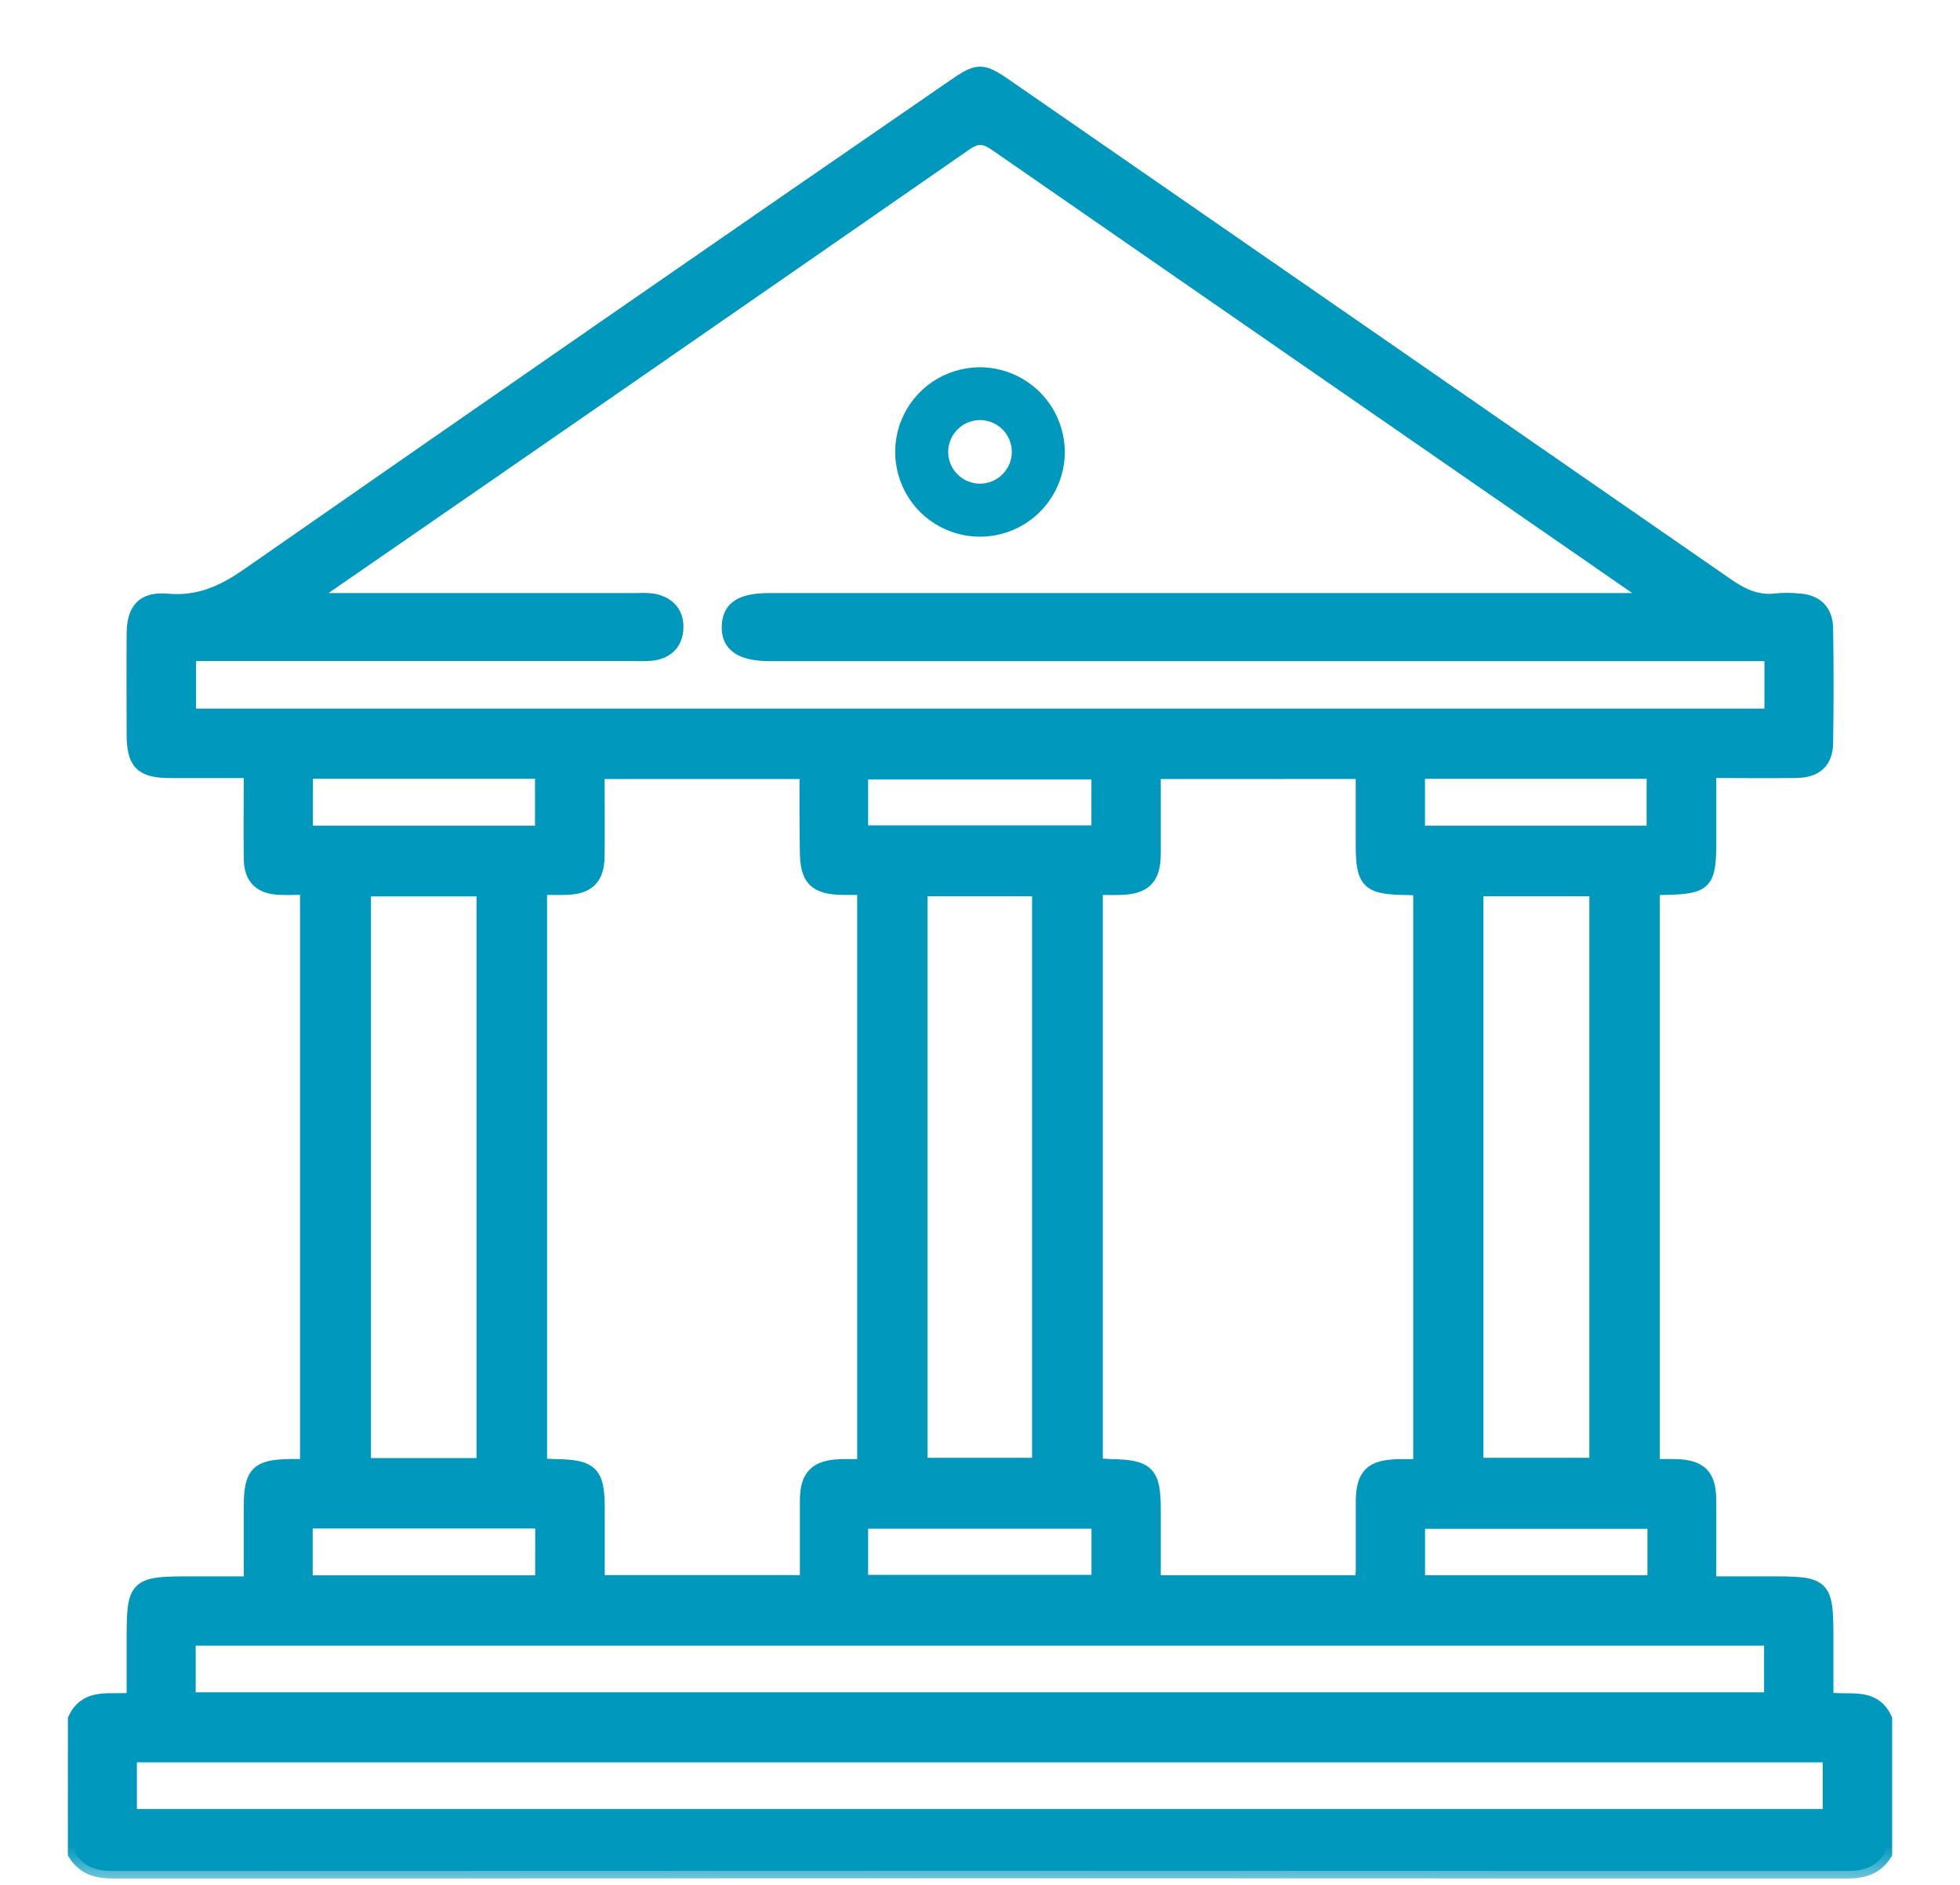 <svg width="26" height="25" viewBox="0 0 26 25" fill="none" xmlns="http://www.w3.org/2000/svg">
<mask id="path-1-outside-1_1249_68726" maskUnits="userSpaceOnUse" x="0" y="-0.016" width="26" height="25" fill="black">
<rect fill="white" y="-0.016" width="26" height="25"/>
<path d="M1.001 22.803C1.161 22.467 1.481 22.589 1.78 22.547V21.804C1.78 21.008 1.78 21.008 2.589 21.008H3.334C3.334 20.644 3.334 20.311 3.334 19.978C3.334 19.544 3.421 19.457 3.85 19.452C3.92 19.452 3.991 19.452 4.08 19.452V11.768C3.953 11.768 3.823 11.774 3.693 11.768C3.456 11.754 3.338 11.636 3.334 11.397C3.328 11.016 3.334 10.635 3.334 10.22C2.966 10.22 2.618 10.22 2.269 10.22C1.882 10.22 1.781 10.12 1.78 9.739C1.78 9.294 1.776 8.849 1.78 8.405C1.782 8.087 1.905 7.946 2.221 7.974C2.635 8.011 2.958 7.867 3.294 7.633C6.406 5.467 9.523 3.308 12.646 1.158C12.98 0.927 13.021 0.927 13.352 1.155C16.535 3.356 19.718 5.559 22.899 7.762C23.107 7.906 23.309 8.003 23.566 7.97C23.659 7.961 23.753 7.961 23.847 7.97C24.081 7.982 24.213 8.102 24.217 8.334C24.225 8.841 24.225 9.348 24.217 9.855C24.213 10.1 24.083 10.215 23.826 10.219C23.451 10.224 23.076 10.219 22.667 10.219V11.162C22.667 11.713 22.62 11.759 22.072 11.77C22.025 11.77 21.98 11.776 21.917 11.78V19.453C22.028 19.453 22.135 19.45 22.241 19.453C22.55 19.464 22.663 19.578 22.666 19.884C22.669 20.249 22.666 20.613 22.666 21.008H23.435C24.221 21.008 24.221 21.008 24.221 21.804V22.539C24.502 22.602 24.841 22.458 25 22.803V24.582C24.884 24.765 24.719 24.816 24.504 24.816C16.834 24.812 9.165 24.812 1.496 24.816C1.283 24.816 1.116 24.766 1 24.582L1.001 22.803ZM23.506 8.669H10.213C9.838 8.669 9.666 8.552 9.674 8.308C9.681 8.063 9.843 7.966 10.21 7.966H21.954C21.846 7.885 21.788 7.838 21.727 7.796C18.89 5.834 16.054 3.872 13.218 1.908C13.062 1.8 12.959 1.79 12.797 1.904C9.97 3.866 7.14 5.825 4.308 7.779C4.241 7.826 4.179 7.877 4.061 7.966H8.45C8.521 7.962 8.591 7.964 8.661 7.972C8.854 8.009 8.972 8.129 8.966 8.327C8.96 8.525 8.841 8.641 8.643 8.664C8.565 8.67 8.487 8.671 8.409 8.668H2.501V9.498H23.506V8.669ZM10.709 10.233H7.92C7.92 10.618 7.925 10.991 7.92 11.363C7.915 11.644 7.796 11.758 7.518 11.769C7.397 11.773 7.277 11.769 7.157 11.769V19.442C7.237 19.446 7.305 19.452 7.374 19.453C7.839 19.459 7.922 19.541 7.922 20.001C7.922 20.329 7.922 20.653 7.922 20.991H10.711C10.711 20.617 10.711 20.258 10.711 19.9C10.711 19.584 10.832 19.464 11.148 19.454C11.255 19.45 11.361 19.454 11.471 19.454V11.77C11.366 11.77 11.281 11.77 11.196 11.77C10.818 11.766 10.711 11.659 10.71 11.281C10.704 10.939 10.706 10.596 10.706 10.233H10.709ZM15.298 10.233C15.298 10.614 15.298 10.972 15.298 11.331C15.296 11.646 15.176 11.763 14.857 11.77C14.751 11.773 14.645 11.77 14.529 11.77V19.438C14.608 19.444 14.676 19.451 14.745 19.453C15.219 19.461 15.298 19.542 15.298 20.019C15.298 20.343 15.298 20.667 15.298 20.993H18.068C18.075 20.925 18.085 20.871 18.085 20.818C18.085 20.514 18.085 20.209 18.085 19.905C18.089 19.57 18.2 19.462 18.541 19.454C18.64 19.451 18.739 19.454 18.847 19.454V11.78C18.773 11.777 18.712 11.771 18.65 11.771C18.152 11.764 18.084 11.696 18.084 11.198V10.232L15.298 10.233ZM1.716 24.094H24.279V23.275H1.716V24.094ZM2.496 22.546H23.501V21.727H2.496V22.546ZM6.421 19.439V11.789H4.821V19.439H6.421ZM19.578 11.787V19.436H21.183V11.787H19.578ZM12.204 19.436H13.791V11.787H12.204V19.436ZM21.954 20.177H18.804V20.993H21.954V20.177ZM7.2 20.173H4.048V20.994H7.199L7.2 20.173ZM11.416 20.988H14.579V20.176H11.416V20.988ZM11.416 11.047H14.578V10.238H11.416L11.416 11.047ZM18.803 11.052H21.943V10.23H18.803V11.052ZM4.051 10.229V11.052H7.197V10.229H4.051Z"/>
</mask>
<path d="M1.001 22.803C1.161 22.467 1.481 22.589 1.78 22.547V21.804C1.78 21.008 1.78 21.008 2.589 21.008H3.334C3.334 20.644 3.334 20.311 3.334 19.978C3.334 19.544 3.421 19.457 3.85 19.452C3.92 19.452 3.991 19.452 4.08 19.452V11.768C3.953 11.768 3.823 11.774 3.693 11.768C3.456 11.754 3.338 11.636 3.334 11.397C3.328 11.016 3.334 10.635 3.334 10.22C2.966 10.22 2.618 10.22 2.269 10.22C1.882 10.22 1.781 10.12 1.78 9.739C1.78 9.294 1.776 8.849 1.78 8.405C1.782 8.087 1.905 7.946 2.221 7.974C2.635 8.011 2.958 7.867 3.294 7.633C6.406 5.467 9.523 3.308 12.646 1.158C12.98 0.927 13.021 0.927 13.352 1.155C16.535 3.356 19.718 5.559 22.899 7.762C23.107 7.906 23.309 8.003 23.566 7.97C23.659 7.961 23.753 7.961 23.847 7.97C24.081 7.982 24.213 8.102 24.217 8.334C24.225 8.841 24.225 9.348 24.217 9.855C24.213 10.1 24.083 10.215 23.826 10.219C23.451 10.224 23.076 10.219 22.667 10.219V11.162C22.667 11.713 22.62 11.759 22.072 11.77C22.025 11.77 21.98 11.776 21.917 11.78V19.453C22.028 19.453 22.135 19.45 22.241 19.453C22.55 19.464 22.663 19.578 22.666 19.884C22.669 20.249 22.666 20.613 22.666 21.008H23.435C24.221 21.008 24.221 21.008 24.221 21.804V22.539C24.502 22.602 24.841 22.458 25 22.803V24.582C24.884 24.765 24.719 24.816 24.504 24.816C16.834 24.812 9.165 24.812 1.496 24.816C1.283 24.816 1.116 24.766 1 24.582L1.001 22.803ZM23.506 8.669H10.213C9.838 8.669 9.666 8.552 9.674 8.308C9.681 8.063 9.843 7.966 10.21 7.966H21.954C21.846 7.885 21.788 7.838 21.727 7.796C18.89 5.834 16.054 3.872 13.218 1.908C13.062 1.8 12.959 1.79 12.797 1.904C9.97 3.866 7.14 5.825 4.308 7.779C4.241 7.826 4.179 7.877 4.061 7.966H8.45C8.521 7.962 8.591 7.964 8.661 7.972C8.854 8.009 8.972 8.129 8.966 8.327C8.96 8.525 8.841 8.641 8.643 8.664C8.565 8.67 8.487 8.671 8.409 8.668H2.501V9.498H23.506V8.669ZM10.709 10.233H7.92C7.92 10.618 7.925 10.991 7.92 11.363C7.915 11.644 7.796 11.758 7.518 11.769C7.397 11.773 7.277 11.769 7.157 11.769V19.442C7.237 19.446 7.305 19.452 7.374 19.453C7.839 19.459 7.922 19.541 7.922 20.001C7.922 20.329 7.922 20.653 7.922 20.991H10.711C10.711 20.617 10.711 20.258 10.711 19.9C10.711 19.584 10.832 19.464 11.148 19.454C11.255 19.45 11.361 19.454 11.471 19.454V11.77C11.366 11.77 11.281 11.77 11.196 11.77C10.818 11.766 10.711 11.659 10.71 11.281C10.704 10.939 10.706 10.596 10.706 10.233H10.709ZM15.298 10.233C15.298 10.614 15.298 10.972 15.298 11.331C15.296 11.646 15.176 11.763 14.857 11.77C14.751 11.773 14.645 11.77 14.529 11.77V19.438C14.608 19.444 14.676 19.451 14.745 19.453C15.219 19.461 15.298 19.542 15.298 20.019C15.298 20.343 15.298 20.667 15.298 20.993H18.068C18.075 20.925 18.085 20.871 18.085 20.818C18.085 20.514 18.085 20.209 18.085 19.905C18.089 19.57 18.2 19.462 18.541 19.454C18.64 19.451 18.739 19.454 18.847 19.454V11.78C18.773 11.777 18.712 11.771 18.65 11.771C18.152 11.764 18.084 11.696 18.084 11.198V10.232L15.298 10.233ZM1.716 24.094H24.279V23.275H1.716V24.094ZM2.496 22.546H23.501V21.727H2.496V22.546ZM6.421 19.439V11.789H4.821V19.439H6.421ZM19.578 11.787V19.436H21.183V11.787H19.578ZM12.204 19.436H13.791V11.787H12.204V19.436ZM21.954 20.177H18.804V20.993H21.954V20.177ZM7.2 20.173H4.048V20.994H7.199L7.2 20.173ZM11.416 20.988H14.579V20.176H11.416V20.988ZM11.416 11.047H14.578V10.238H11.416L11.416 11.047ZM18.803 11.052H21.943V10.23H18.803V11.052ZM4.051 10.229V11.052H7.197V10.229H4.051Z" fill="#0098BC"/>
<path d="M1.001 22.803C1.161 22.467 1.481 22.589 1.78 22.547V21.804C1.78 21.008 1.78 21.008 2.589 21.008H3.334C3.334 20.644 3.334 20.311 3.334 19.978C3.334 19.544 3.421 19.457 3.85 19.452C3.92 19.452 3.991 19.452 4.08 19.452V11.768C3.953 11.768 3.823 11.774 3.693 11.768C3.456 11.754 3.338 11.636 3.334 11.397C3.328 11.016 3.334 10.635 3.334 10.22C2.966 10.22 2.618 10.22 2.269 10.22C1.882 10.22 1.781 10.12 1.78 9.739C1.78 9.294 1.776 8.849 1.78 8.405C1.782 8.087 1.905 7.946 2.221 7.974C2.635 8.011 2.958 7.867 3.294 7.633C6.406 5.467 9.523 3.308 12.646 1.158C12.98 0.927 13.021 0.927 13.352 1.155C16.535 3.356 19.718 5.559 22.899 7.762C23.107 7.906 23.309 8.003 23.566 7.97C23.659 7.961 23.753 7.961 23.847 7.97C24.081 7.982 24.213 8.102 24.217 8.334C24.225 8.841 24.225 9.348 24.217 9.855C24.213 10.1 24.083 10.215 23.826 10.219C23.451 10.224 23.076 10.219 22.667 10.219V11.162C22.667 11.713 22.62 11.759 22.072 11.77C22.025 11.77 21.98 11.776 21.917 11.78V19.453C22.028 19.453 22.135 19.45 22.241 19.453C22.55 19.464 22.663 19.578 22.666 19.884C22.669 20.249 22.666 20.613 22.666 21.008H23.435C24.221 21.008 24.221 21.008 24.221 21.804V22.539C24.502 22.602 24.841 22.458 25 22.803V24.582C24.884 24.765 24.719 24.816 24.504 24.816C16.834 24.812 9.165 24.812 1.496 24.816C1.283 24.816 1.116 24.766 1 24.582L1.001 22.803ZM23.506 8.669H10.213C9.838 8.669 9.666 8.552 9.674 8.308C9.681 8.063 9.843 7.966 10.21 7.966H21.954C21.846 7.885 21.788 7.838 21.727 7.796C18.89 5.834 16.054 3.872 13.218 1.908C13.062 1.8 12.959 1.79 12.797 1.904C9.97 3.866 7.14 5.825 4.308 7.779C4.241 7.826 4.179 7.877 4.061 7.966H8.45C8.521 7.962 8.591 7.964 8.661 7.972C8.854 8.009 8.972 8.129 8.966 8.327C8.96 8.525 8.841 8.641 8.643 8.664C8.565 8.67 8.487 8.671 8.409 8.668H2.501V9.498H23.506V8.669ZM10.709 10.233H7.92C7.92 10.618 7.925 10.991 7.92 11.363C7.915 11.644 7.796 11.758 7.518 11.769C7.397 11.773 7.277 11.769 7.157 11.769V19.442C7.237 19.446 7.305 19.452 7.374 19.453C7.839 19.459 7.922 19.541 7.922 20.001C7.922 20.329 7.922 20.653 7.922 20.991H10.711C10.711 20.617 10.711 20.258 10.711 19.9C10.711 19.584 10.832 19.464 11.148 19.454C11.255 19.45 11.361 19.454 11.471 19.454V11.77C11.366 11.77 11.281 11.77 11.196 11.77C10.818 11.766 10.711 11.659 10.71 11.281C10.704 10.939 10.706 10.596 10.706 10.233H10.709ZM15.298 10.233C15.298 10.614 15.298 10.972 15.298 11.331C15.296 11.646 15.176 11.763 14.857 11.77C14.751 11.773 14.645 11.77 14.529 11.77V19.438C14.608 19.444 14.676 19.451 14.745 19.453C15.219 19.461 15.298 19.542 15.298 20.019C15.298 20.343 15.298 20.667 15.298 20.993H18.068C18.075 20.925 18.085 20.871 18.085 20.818C18.085 20.514 18.085 20.209 18.085 19.905C18.089 19.57 18.2 19.462 18.541 19.454C18.64 19.451 18.739 19.454 18.847 19.454V11.78C18.773 11.777 18.712 11.771 18.65 11.771C18.152 11.764 18.084 11.696 18.084 11.198V10.232L15.298 10.233ZM1.716 24.094H24.279V23.275H1.716V24.094ZM2.496 22.546H23.501V21.727H2.496V22.546ZM6.421 19.439V11.789H4.821V19.439H6.421ZM19.578 11.787V19.436H21.183V11.787H19.578ZM12.204 19.436H13.791V11.787H12.204V19.436ZM21.954 20.177H18.804V20.993H21.954V20.177ZM7.2 20.173H4.048V20.994H7.199L7.2 20.173ZM11.416 20.988H14.579V20.176H11.416V20.988ZM11.416 11.047H14.578V10.238H11.416L11.416 11.047ZM18.803 11.052H21.943V10.23H18.803V11.052ZM4.051 10.229V11.052H7.197V10.229H4.051Z" stroke="#0098BC" stroke-width="0.2" mask="url(#path-1-outside-1_1249_68726)"/>
<path d="M14.125 5.992C14.126 6.214 14.06 6.432 13.937 6.616C13.814 6.801 13.639 6.946 13.434 7.031C13.229 7.117 13.003 7.14 12.785 7.098C12.566 7.055 12.366 6.949 12.208 6.793C12.05 6.636 11.942 6.437 11.898 6.219C11.853 6.002 11.874 5.776 11.958 5.57C12.042 5.365 12.185 5.189 12.369 5.064C12.553 4.94 12.77 4.873 12.992 4.871C13.291 4.87 13.578 4.988 13.791 5.198C14.003 5.408 14.123 5.694 14.125 5.992ZM13.422 5.986C13.42 5.875 13.374 5.768 13.293 5.69C13.213 5.613 13.105 5.57 12.993 5.572C12.881 5.574 12.774 5.62 12.697 5.701C12.619 5.781 12.576 5.889 12.578 6.001C12.58 6.113 12.626 6.219 12.707 6.297C12.787 6.374 12.895 6.417 13.007 6.415C13.119 6.413 13.226 6.367 13.303 6.286C13.381 6.206 13.424 6.098 13.422 5.986Z" fill="#0098BC"/>
</svg>
